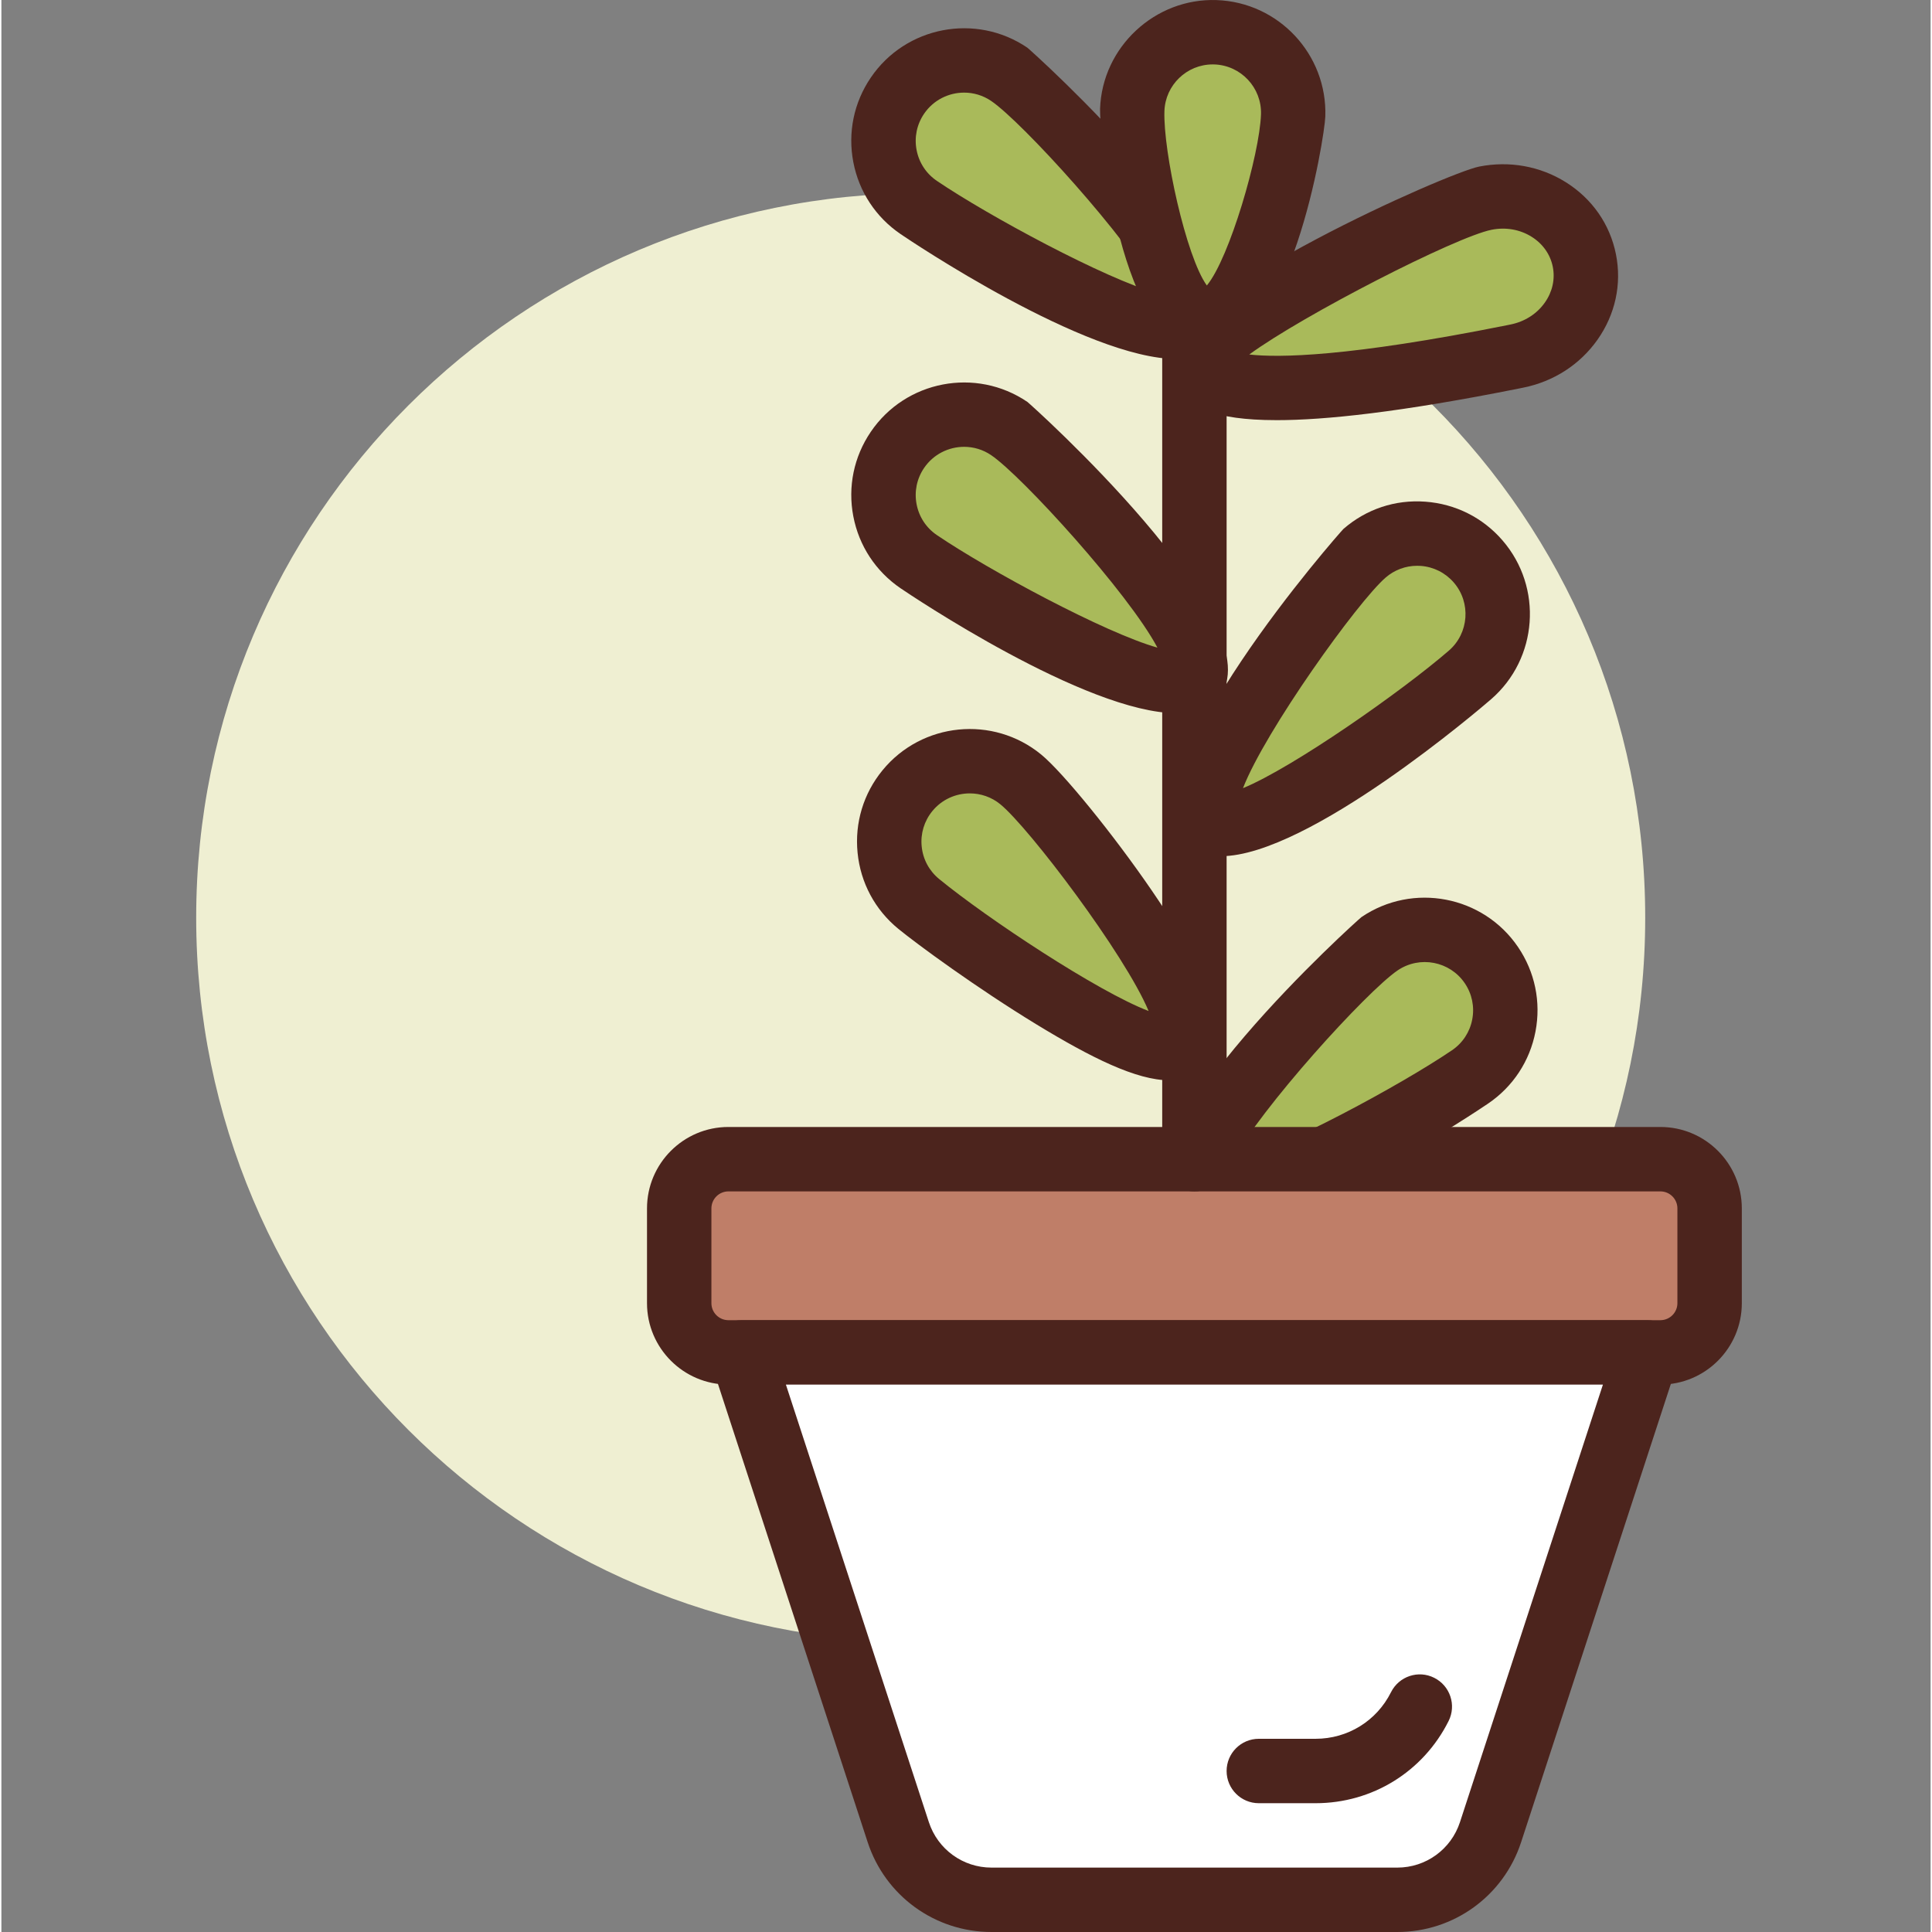 <svg height="409pt" viewBox="-41 0 409 409.594" width="409pt" xmlns="http://www.w3.org/2000/svg"><rect x="-41" y="0" width="409" height="409.594" fill="#808080" stroke="none"/><path d="m307.496 194.555c0 84.832-68.77 153.598-153.598 153.598-84.832 0-153.602-68.766-153.602-153.598 0-84.832 68.77-153.602 153.602-153.602 84.828 0 153.598 68.77 153.598 153.602zm0 0" fill="#efefd2"/><path d="m251.188 200.074c-7.801 5.293-44.555 44.707-39.266 52.508 5.293 7.801 50.629-18.973 58.43-24.262 7.801-5.293 9.832-15.906 4.539-23.707s-15.906-9.832-23.703-4.539zm0 0" fill="#a9ba5a"/><path d="m215.668 260.43c-4.152 0-7.465-1.172-9.391-4.016-10.676-15.723 40.504-61.605 41.07-61.992 10.902-7.391 25.789-4.543 33.188 6.355 3.586 5.281 4.898 11.645 3.699 17.91-1.199 6.27-4.773 11.695-10.055 15.281-1.91 1.297-39.254 26.461-58.512 26.461zm39.348-54.707c-6.512 4.418-29.125 29.254-35.25 40.805 11.121-3.125 35.867-16.473 46.754-23.859 2.266-1.535 3.793-3.859 4.305-6.547s-.047-5.414-1.582-7.676c-3.164-4.668-9.539-5.895-14.227-2.723zm0 0" fill="#4c241d"/><path d="m310.715 286.715h-197.582c-5.762 0-10.438-4.672-10.438-10.438v-20.086c0-5.766 4.676-10.438 10.438-10.438h197.582c5.762 0 10.438 4.672 10.438 10.438v20.086c0 5.766-4.676 10.438-10.438 10.438zm0 0" fill="#bf7e68"/><path d="m310.719 293.539h-197.59c-9.52 0-17.258-7.742-17.258-17.262v-20.086c0-9.52 7.738-17.266 17.258-17.266h197.586c9.52 0 17.262 7.746 17.262 17.266v20.086c0 9.52-7.738 17.262-17.258 17.262zm-197.59-40.957c-1.984 0-3.605 1.617-3.605 3.609v20.086c0 1.992 1.621 3.609 3.605 3.609h197.586c1.988 0 3.605-1.617 3.605-3.609v-20.086c0-1.992-1.617-3.609-3.605-3.609zm0 0" fill="#4c241d"/><path d="m254.938 402.766h-86.023c-9 0-16.98-5.785-19.773-14.34l-33.234-101.711h192.039l-33.234 101.711c-2.797 8.555-10.773 14.34-19.773 14.34zm0 0" fill="#fff"/><path d="m254.938 409.594h-86.027c-11.984 0-22.539-7.656-26.262-19.051l-33.23-101.711c-.68-2.078-.328-4.355.957-6.125 1.289-1.773 3.34-2.82 5.527-2.82h192.039c2.188 0 4.238 1.047 5.527 2.82 1.285 1.77 1.637 4.047.957 6.125l-33.234 101.711c-3.715 11.395-14.266 19.051-26.254 19.051zm-129.621-116.055 30.309 92.766c1.887 5.766 7.219 9.637 13.285 9.637h86.027c6.066 0 11.398-3.875 13.285-9.637l30.309-92.766zm0 0" fill="#4c241d"/><path d="m211.922 252.582c-3.773 0-6.824-3.059-6.824-6.828v-191.145c0-3.773 3.051-6.828 6.824-6.828s6.828 3.055 6.828 6.828v191.145c0 3.77-3.055 6.828-6.828 6.828zm0 0" fill="#4c241d"/><path d="m172.66 15.754c7.801 5.293 44.555 44.711 39.262 52.508-5.289 7.801-50.625-18.969-58.426-24.262-7.801-5.293-9.832-15.906-4.539-23.707s15.906-9.832 23.703-4.539zm0 0" fill="#a9ba5a"/><path d="m208.176 76.113c-19.246 0-56.598-25.168-58.512-26.465-5.281-3.586-8.855-9.012-10.055-15.281-1.199-6.266.113-12.629 3.703-17.91 7.391-10.898 22.289-13.746 33.184-6.355.566.387 51.746 46.27 41.074 61.992-1.926 2.844-5.242 4.02-9.395 4.02zm-45.078-56.477c-3.285 0-6.512 1.574-8.492 4.488-1.535 2.262-2.098 4.988-1.582 7.676.512 2.688 2.039 5.012 4.305 6.547 10.887 7.387 35.633 20.734 46.754 23.859-6.125-11.555-28.738-36.387-35.25-40.805-1.754-1.195-3.754-1.766-5.734-1.766zm0 0" fill="#4c241d"/><path d="m273.605 42.016c-9.754 1.945-59 27.07-59.93 33.777-1.906 13.766 56.852 1.645 66.602-.301 9.754-1.945 16.164-11.016 14.32-20.258s-11.242-15.16-20.992-13.219zm0 0" fill="#a9ba5a"/><path d="m229.344 89.074c-13.984 0-17.281-3.102-19.141-4.852-2.613-2.469-3.785-5.793-3.285-9.363 1.793-12.988 58.598-38.191 65.352-39.539 6.441-1.273 12.984-.094 18.434 3.336 5.566 3.504 9.328 8.918 10.586 15.246 1.266 6.324-.133 12.766-3.926 18.141-3.723 5.262-9.312 8.863-15.754 10.145l-.832.168c-25.266 5.059-41.207 6.719-51.434 6.719zm-5.789-13.918c6.16.699 20.883.555 54.535-6.188l.852-.172c2.996-.602 5.582-2.246 7.27-4.641 1.613-2.277 2.211-4.973 1.691-7.586-.52-2.617-2.105-4.875-4.473-6.363-2.48-1.562-5.5-2.09-8.492-1.496-7.621 1.52-39.898 18.047-51.383 26.445zm0 0" fill="#4c241d"/><path d="m172.66 90.848c7.801 5.293 44.555 44.707 39.262 52.508-5.289 7.801-50.625-18.973-58.426-24.262-7.801-5.293-9.832-15.906-4.539-23.707s15.906-9.832 23.703-4.539zm0 0" fill="#a9ba5a"/><path d="m208.176 151.203c-19.246 0-56.598-25.164-58.512-26.461-5.281-3.59-8.855-9.012-10.055-15.281-1.199-6.266.113-12.629 3.703-17.91 7.391-10.898 22.289-13.742 33.184-6.355.566.387 51.746 46.27 41.074 61.992-1.926 2.844-5.242 4.016-9.395 4.016zm-45.078-56.473c-3.285 0-6.512 1.574-8.492 4.488-1.535 2.262-2.098 4.988-1.582 7.676.512 2.688 2.039 5.012 4.305 6.547 10.887 7.387 35.633 20.734 46.754 23.859-6.125-11.555-28.738-36.387-35.25-40.805-1.754-1.195-3.754-1.766-5.734-1.766zm0 0" fill="#4c241d"/><path d="m175.109 165.238c7.293 5.973 40.336 48.547 34.363 55.836-5.973 7.289-48.707-23.465-55.996-29.438-7.289-5.977-8.355-16.73-2.383-24.02 5.973-7.289 16.727-8.355 24.016-2.379zm0 0" fill="#a9ba5a"/><path d="m206.598 229.027c-6.953 0-16.555-4.777-28.188-11.867-12.613-7.691-25.281-16.98-29.262-20.246-4.941-4.039-8.004-9.77-8.633-16.117-.633-6.352 1.246-12.566 5.293-17.504 8.355-10.188 23.441-11.691 33.629-3.332 4.57 3.742 15.32 16.957 23.457 28.844 16.746 24.449 15.594 32.039 11.855 36.602-2.055 2.504-4.801 3.621-8.152 3.621zm-42.293-60.824c-2.965 0-5.914 1.273-7.934 3.746-1.734 2.113-2.539 4.777-2.266 7.496.266 2.723 1.582 5.176 3.699 6.91 10.176 8.34 33.613 23.871 44.414 27.984-5.062-12.059-25.34-38.832-31.434-43.824-1.902-1.559-4.199-2.312-6.48-2.312zm0 0" fill="#4c241d"/><path d="m248 117.285c-7.129 6.168-39.023 49.609-32.855 56.738 6.168 7.129 48.062-24.758 55.191-30.926 7.129-6.168 7.906-16.945 1.738-24.074-6.172-7.129-16.949-7.906-24.074-1.738zm0 0" fill="#a9ba5a"/><path d="m217.57 181.52c-3.145 0-5.758-.91-7.586-3.027-12.426-14.363 32.949-65.828 33.547-66.367 4.82-4.18 10.934-6.246 17.352-5.766 6.367.461 12.176 3.371 16.348 8.195 8.629 9.965 7.535 25.086-2.426 33.703-1.816 1.57-38.688 33.254-57.234 33.262zm3.613-10.129h.066zm37.969-51.441c-2.461 0-4.809.875-6.688 2.496v.004c-5.953 5.152-25.508 32.453-30.242 44.645 10.68-4.406 33.699-20.551 43.648-29.16 4.266-3.695 4.73-10.176 1.039-14.445-1.793-2.066-4.281-3.316-7.008-3.516-.25-.016-.508-.023-.75-.023zm-11.156-2.664h.066zm0 0" fill="#4c241d"/><path d="m232.859 24.477c-.324 9.422-9.148 44.09-18.57 43.766-9.418-.32-15.863-35.508-15.543-44.926.32-9.418 8.215-16.797 17.637-16.477 9.422.32 16.797 8.219 16.477 17.637zm0 0" fill="#a9ba5a"/><g fill="#4c241d"><path d="m214.418 75.074c-.121 0-.242-.004-.359-.004-18.148-.625-22.281-47.656-22.137-51.988.449-13.172 11.723-23.527 24.695-23.066 13.168.453 23.504 11.531 23.059 24.695-.145 4.301-7.367 50.363-25.258 50.363zm1.379-61.418c-5.484 0-10.039 4.367-10.23 9.891-.289 8.512 4.57 30.859 8.992 36.977 4.82-5.801 11.188-27.766 11.48-36.277.188-5.645-4.246-10.391-9.887-10.586-.121-.004-.234-.004-.355-.004zm0 0"/><path d="m237.617 382.289h-12.039c-3.773 0-6.828-3.059-6.828-6.828 0-3.77 3.055-6.828 6.828-6.828h12.039c6.812 0 12.941-3.785 15.988-9.879 1.691-3.375 5.793-4.746 9.156-3.051 3.375 1.688 4.742 5.789 3.055 9.156-5.379 10.75-16.184 17.43-28.199 17.43zm0 0"/></g></svg>